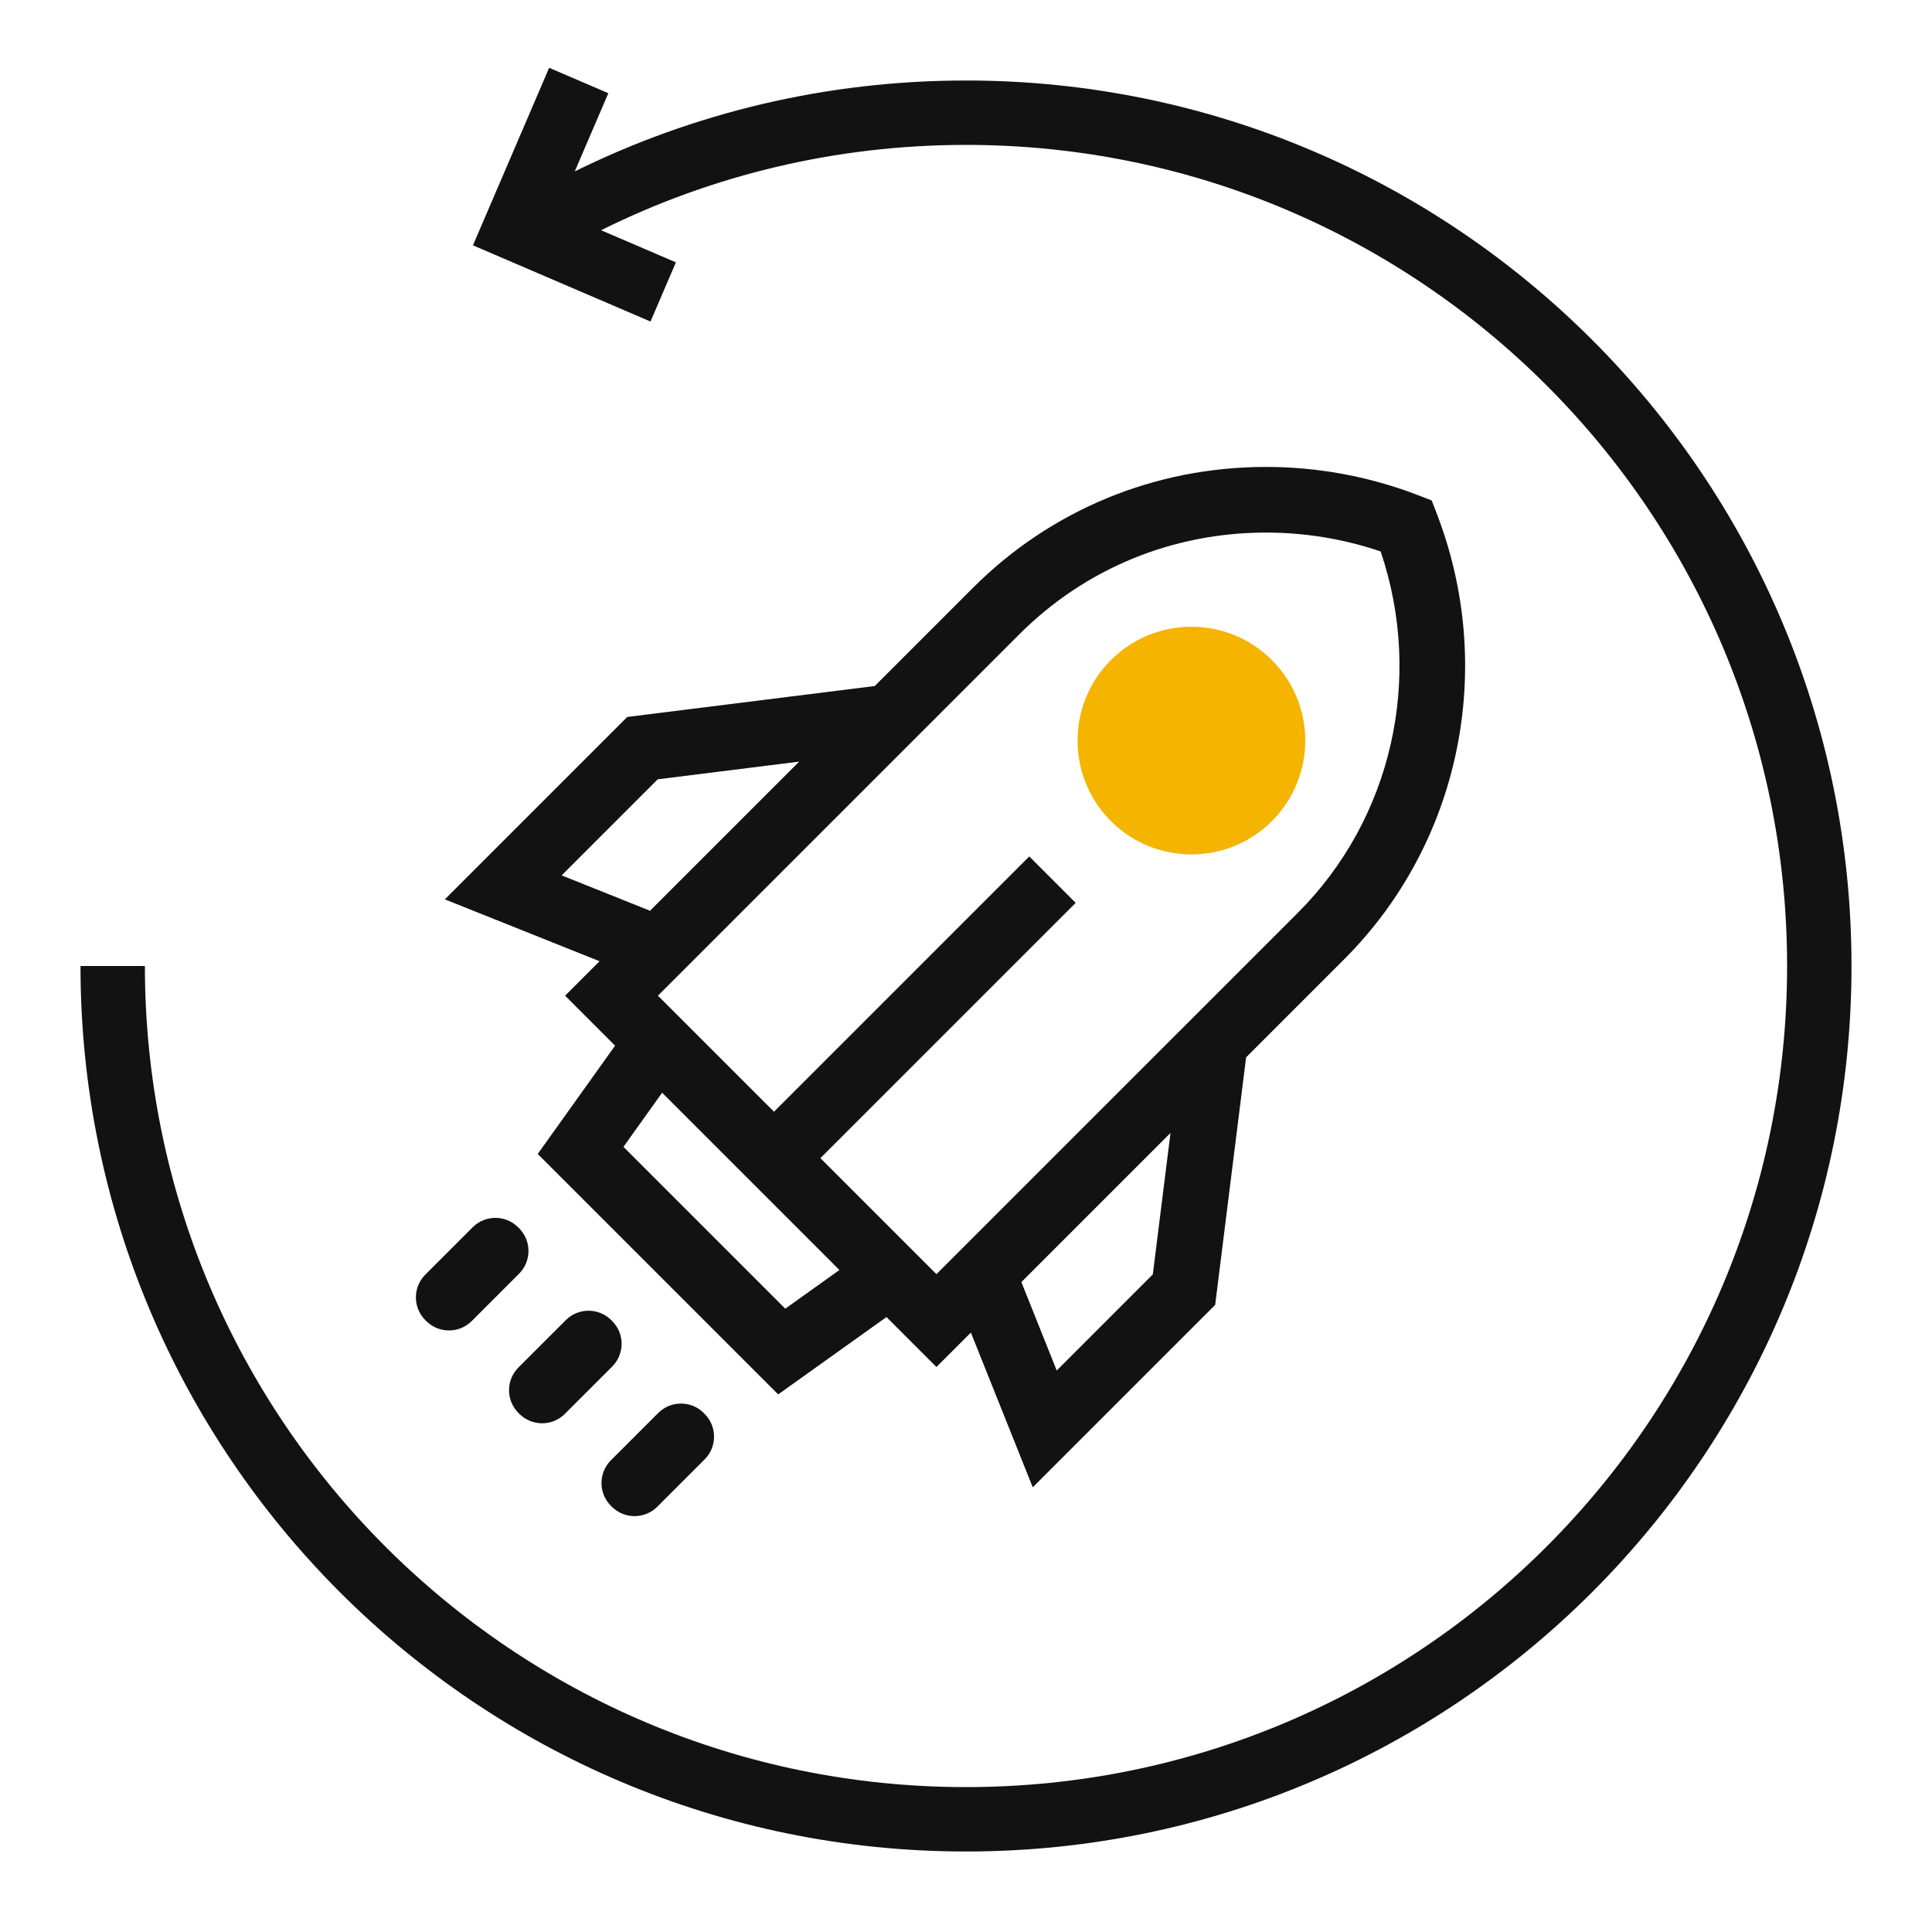 <svg width="120" height="120" viewBox="0 0 120 120" fill="none" xmlns="http://www.w3.org/2000/svg">
<path d="M89.25 31.928L88.925 31.083L88.079 30.757C85.05 29.593 81.871 29.002 78.629 29.002C71.738 29.002 65.278 31.666 60.44 36.504L54.334 42.61L38.958 44.532L27.629 55.861L37.239 59.705L35.1 61.844L38.204 64.947L33.399 71.674L48.334 86.609L55.061 81.804L58.164 84.907L60.303 82.769L64.146 92.379L75.476 81.049L77.398 65.674L83.503 59.568C90.688 52.383 92.944 41.534 89.25 31.928ZM34.884 54.372L40.852 48.404L49.638 47.306L40.375 56.569L34.884 54.372ZM48.775 81.284L38.724 71.233L41.126 67.87L52.138 78.881L48.775 81.284ZM71.603 79.155L65.635 85.124L63.439 79.632L72.702 70.369L71.603 79.155ZM80.621 56.685L58.164 79.141L50.956 71.934L66.813 56.078L63.93 53.195L48.074 69.051L40.866 61.844L63.323 39.387C67.391 35.319 72.827 33.079 78.629 33.079C81.063 33.079 83.456 33.473 85.755 34.252C88.422 42.135 86.454 50.851 80.621 56.685Z" fill="#121212"/>
<path d="M35.141 81.997L32.203 84.934C31.422 85.716 31.422 86.982 32.203 87.763L32.258 87.817C33.039 88.599 34.305 88.599 35.086 87.817L38.024 84.88C38.805 84.099 38.805 82.832 38.024 82.052L37.969 81.997C37.188 81.216 35.922 81.216 35.141 81.997Z" fill="#121212"/>
<path d="M37.945 93.529L38 93.584C38.781 94.365 40.047 94.365 40.828 93.584L43.766 90.646C44.547 89.865 44.547 88.599 43.766 87.818L43.711 87.763C42.93 86.982 41.664 86.982 40.883 87.763L37.945 90.701C37.164 91.482 37.164 92.748 37.945 93.529Z" fill="#121212"/>
<path d="M29.356 76.23L26.418 79.168C25.637 79.949 25.637 81.215 26.418 81.996L26.473 82.051C27.254 82.832 28.52 82.832 29.301 82.051L32.239 79.113C33.02 78.332 33.02 77.066 32.239 76.285L32.184 76.23C31.403 75.449 30.137 75.449 29.356 76.23Z" fill="#121212"/>
<path d="M79 51C76.239 53.761 71.761 53.761 69 51C66.238 48.238 66.238 43.761 69 40.999C71.761 38.238 76.239 38.238 79 40.999C81.762 43.761 81.762 48.238 79 51Z" fill="#F4B400"/>
<path fill-rule="evenodd" clip-rule="evenodd" d="M37.785 5.789L34.109 4.211L29.376 15.238L40.404 19.971L41.981 16.295L37.334 14.3C44.16 10.908 51.855 9 60 9C88.166 9 111 31.833 111 60C111 88.166 88.166 111 60 111C31.834 111 9 88.166 9 60H5C5 90.375 29.624 115 60 115C90.376 115 115 90.375 115 60C115 29.624 90.376 5 60 5C51.28 5 43.03 7.03 35.7 10.646L37.785 5.789Z" fill="#121212"/>
</svg>
